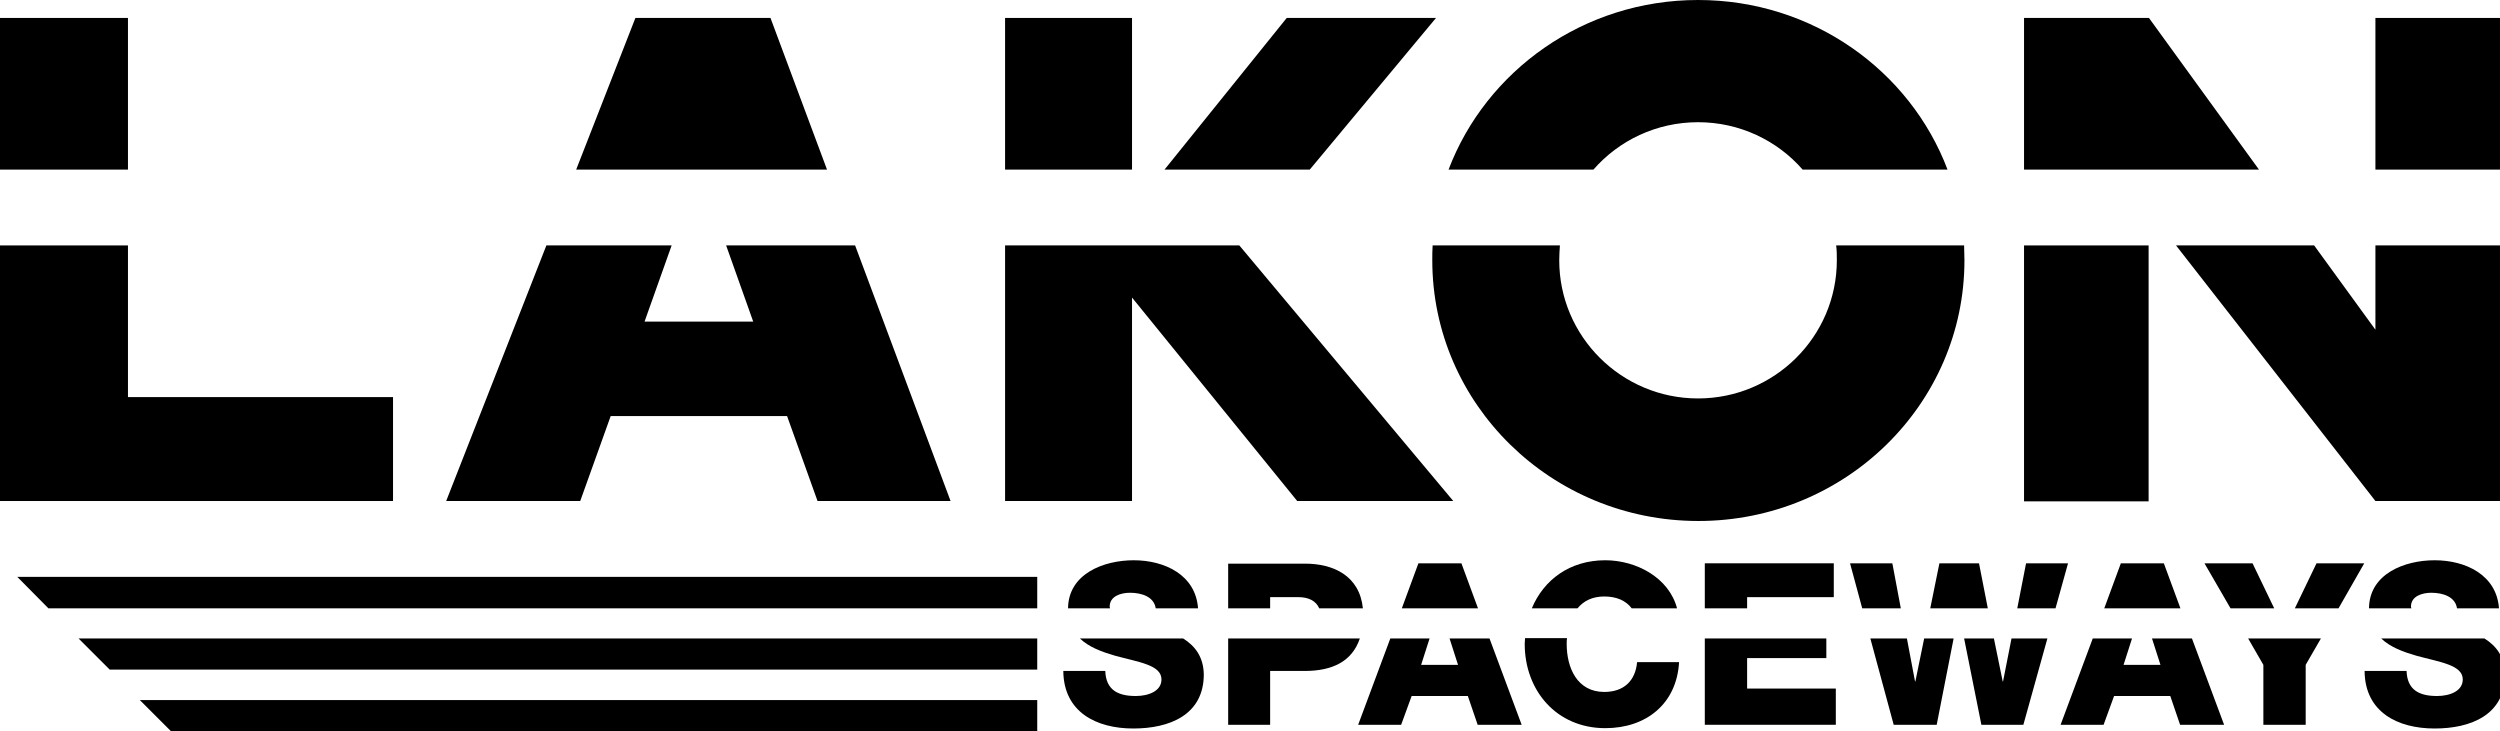 <?xml version="1.0" encoding="utf-8"?>
<!-- Generator: Adobe Illustrator 16.0.0, SVG Export Plug-In . SVG Version: 6.00 Build 0)  -->
<!DOCTYPE svg PUBLIC "-//W3C//DTD SVG 1.1//EN" "http://www.w3.org/Graphics/SVG/1.1/DTD/svg11.dtd">
<svg version="1.1" id="Layer_2" xmlns="http://www.w3.org/2000/svg" xmlns:xlink="http://www.w3.org/1999/xlink" x="0px" y="0px"
	 width="1827.744px" height="534.588px" viewBox="84.396 732.706 1827.744 534.588"
	 enable-background="new 84.396 732.706 1827.744 534.588" xml:space="preserve">
<g>
	<g>
		<path d="M1249.351,856.701c18.562-21.285,46.033-34.649,76.476-34.649c30.441,0,57.914,13.364,76.476,34.649h105.928
			c-27.472-72.516-98.751-123.995-182.403-123.995c-83.653,0-154.932,51.727-182.403,123.995H1249.351z"/>
		<path d="M1426.804,912.14c0.495,3.712,0.495,7.178,0.495,10.89c0,55.687-45.539,100.978-101.473,100.978
			s-101.473-45.291-101.473-100.978c0-3.712,0.247-7.425,0.495-10.89h-93.058c-0.248,3.712-0.248,7.178-0.248,10.89
			c0,105.185,87.118,190.57,194.53,190.57c107.413,0,194.53-85.386,194.53-190.57c0-3.712-0.247-7.425-0.247-10.89H1426.804z"/>
	</g>
	<g>
		<rect x="84.396" y="745.823" width="93.553" height="110.878"/>
		<polygon points="177.948,912.14 84.396,912.14 84.396,1098.998 371.736,1098.998 371.736,1023.017 177.948,1023.017 		"/>
	</g>
	<g>
		<polygon points="689.023,856.701 647.692,745.823 548.941,745.823 505.631,856.701 		"/>
		<polygon points="615.271,912.14 635.07,967.826 555.624,967.826 575.424,912.14 483.852,912.14 410.593,1098.998 
			508.601,1098.998 530.875,1036.877 659.819,1036.877 682.094,1098.998 779.359,1098.998 709.565,912.14 		"/>
	</g>
	<g>
		<polygon points="1821.062,912.14 1821.062,973.766 1776.266,912.14 1675.288,912.14 1821.062,1098.998 1912.14,1098.998 
			1912.14,912.14 		"/>
		<polygon points="1735.924,856.701 1655.488,745.823 1564.163,745.823 1564.163,856.701 		"/>
		<rect x="1821.062" y="745.823" width="91.078" height="110.878"/>
		<rect x="1564.163" y="912.14" width="91.077" height="187.105"/>
	</g>
	<g>
		<polygon points="1134.266,745.823 1025.121,745.823 935.775,856.701 1041.95,856.701 		"/>
		<g>
			<polygon points="819.205,912.14 819.205,1098.998 912.016,1098.998 912.016,950.254 1032.793,1098.998 1146.888,1098.998 
				990.472,912.14 			"/>
			<rect x="819.205" y="745.823" width="92.811" height="110.878"/>
		</g>
	</g>
	<g>
		<g>
			<polygon points="1650.291,1177.453 1650.785,1177.453 1678.506,1177.453 1666.378,1144.536 1634.946,1144.536 1622.818,1177.453 
							"/>
			<polygon points="1657.716,1199.48 1663.902,1218.785 1636.926,1218.785 1643.113,1199.48 1614.404,1199.48 1590.893,1262.591 
				1622.324,1262.591 1629.996,1241.555 1671.08,1241.555 1678.258,1262.591 1710.432,1262.591 1686.92,1199.48 			"/>
		</g>
		<g>
			<path d="M1847.297,1177.453c0-0.495-0.248-0.742-0.248-1.237c0-7.672,8.167-10.147,14.85-10.147
				c8.662,0,17.572,2.97,18.81,11.385h30.689c-1.732-24.502-24.502-35.144-47.024-35.144c-22.027,0-47.766,9.899-48.014,35.144
				H1847.297z"/>
			<path d="M1900.755,1199.48h-75.485c6.682,6.435,16.334,9.899,25.739,12.622c17.077,4.702,33.907,6.683,33.907,17.324
				c0,8.662-9.652,12.128-18.811,12.128c-13.117,0-21.779-4.455-22.273-18.315h-30.689c0.247,30.194,24.254,42.074,51.23,42.074
				c25.987,0,51.479-9.652,51.479-39.599C1915.604,1212.845,1909.417,1204.925,1900.755,1199.48z"/>
		</g>
		<g>
			<path d="M895.929,1177.453c0-0.495-0.247-0.742-0.247-1.237c0-7.672,8.167-10.147,14.85-10.147c8.662,0,17.572,2.97,18.81,11.385
				h30.937c-1.732-24.502-24.502-35.144-47.024-35.144c-22.026,0-47.766,9.899-48.014,35.144H895.929z"/>
			<path d="M949.388,1199.48h-75.485c6.682,6.435,16.334,9.899,25.738,12.622c17.078,4.702,33.907,6.683,33.907,17.324
				c0,8.662-9.652,12.128-18.81,12.128c-13.117,0-21.779-4.455-22.274-18.315h-30.689c0.248,30.194,24.255,42.074,51.231,42.074
				c25.987,0,51.479-9.652,51.479-39.599C964.237,1212.845,958.05,1204.925,949.388,1199.48z"/>
		</g>
		<g>
			<path d="M1012.993,1177.453v-8.167h20.79c6.93,0,12.622,2.475,15.097,8.167h31.927c-2.475-24.007-21.779-32.669-42.321-32.669
				h-56.182v32.669H1012.993z"/>
			<path d="M1033.783,1199.48h-20.79h-30.688v63.11h30.688v-39.352h25.245c20.294,0,34.648-6.93,40.341-23.759H1033.783z"/>
		</g>
		<g>
			<polygon points="1136.74,1177.453 1137.235,1177.453 1164.955,1177.453 1152.828,1144.536 1121.396,1144.536 1109.269,1177.453 
							"/>
			<polygon points="1144.165,1199.48 1150.353,1218.785 1123.376,1218.785 1129.563,1199.48 1100.854,1199.48 1077.342,1262.591 
				1108.773,1262.591 1116.446,1241.555 1157.53,1241.555 1164.707,1262.591 1196.882,1262.591 1173.369,1199.48 			"/>
		</g>
		<g>
			<path d="M1237.718,1177.453c4.455-5.444,10.89-8.662,19.553-8.662c8.909,0,15.839,2.97,20.047,8.662h33.164
				c-5.94-22.521-29.946-35.144-52.469-35.144c-25.987,0-45.044,14.354-53.706,35.144H1237.718z"/>
			<path d="M1257.271,1238.584c-19.8,0-27.472-17.571-27.472-35.144c0-1.485,0-2.723,0.247-4.208h-30.689
				c0,1.485-0.247,2.723-0.247,4.208c0,34.154,23.264,61.626,58.903,61.626c29.946,0,52.221-17.82,53.954-48.262h-30.689
				C1280.04,1230.417,1271.625,1238.584,1257.271,1238.584z"/>
		</g>
		<g>
			<polygon points="1361.713,1213.835 1419.626,1213.835 1419.626,1199.48 1330.776,1199.48 1330.776,1262.591 1426.557,1262.591 
				1426.557,1236.109 1361.713,1236.109 			"/>
			<polygon points="1361.713,1177.453 1361.713,1169.286 1425.071,1169.286 1425.071,1144.536 1330.776,1144.536 1330.776,1177.453 
							"/>
		</g>
		<g>
			<polygon points="1555.006,1199.48 1548.818,1230.912 1548.57,1230.912 1542.136,1199.48 1520.356,1199.48 1532.979,1262.591 
				1563.668,1262.591 1581.24,1199.48 			"/>
			<polygon points="1537.682,1177.453 1531.246,1144.536 1502.289,1144.536 1495.607,1177.453 			"/>
			<polygon points="1587.18,1177.453 1596.337,1144.536 1565.648,1144.536 1559.213,1177.453 			"/>
			<polygon points="1474.075,1177.453 1467.888,1144.536 1436.951,1144.536 1445.861,1177.453 			"/>
			<polygon points="1491.152,1199.48 1484.717,1230.912 1484.47,1230.912 1478.529,1199.48 1451.801,1199.48 1468.878,1262.591 
				1500.31,1262.591 1512.684,1199.48 			"/>
		</g>
		<g>
			<polygon points="1728.004,1199.48 1739.141,1218.785 1739.141,1262.591 1770.078,1262.591 1770.078,1218.785 1781.215,1199.48 
							"/>
			<polygon points="1794.085,1177.453 1812.895,1144.536 1777.998,1144.536 1762.158,1177.453 			"/>
			<polygon points="1747.061,1177.453 1731.222,1144.536 1696.077,1144.536 1715.135,1177.453 			"/>
		</g>
	</g>
	<polygon points="842.718,1154.437 97.018,1154.437 119.787,1177.453 842.718,1177.453 	"/>
	<polygon points="141.814,1199.48 164.583,1222.25 842.718,1222.25 842.718,1199.48 	"/>
	<polygon points="186.61,1244.524 209.38,1267.294 842.718,1267.294 842.718,1244.524 	"/>
</g>
</svg>
